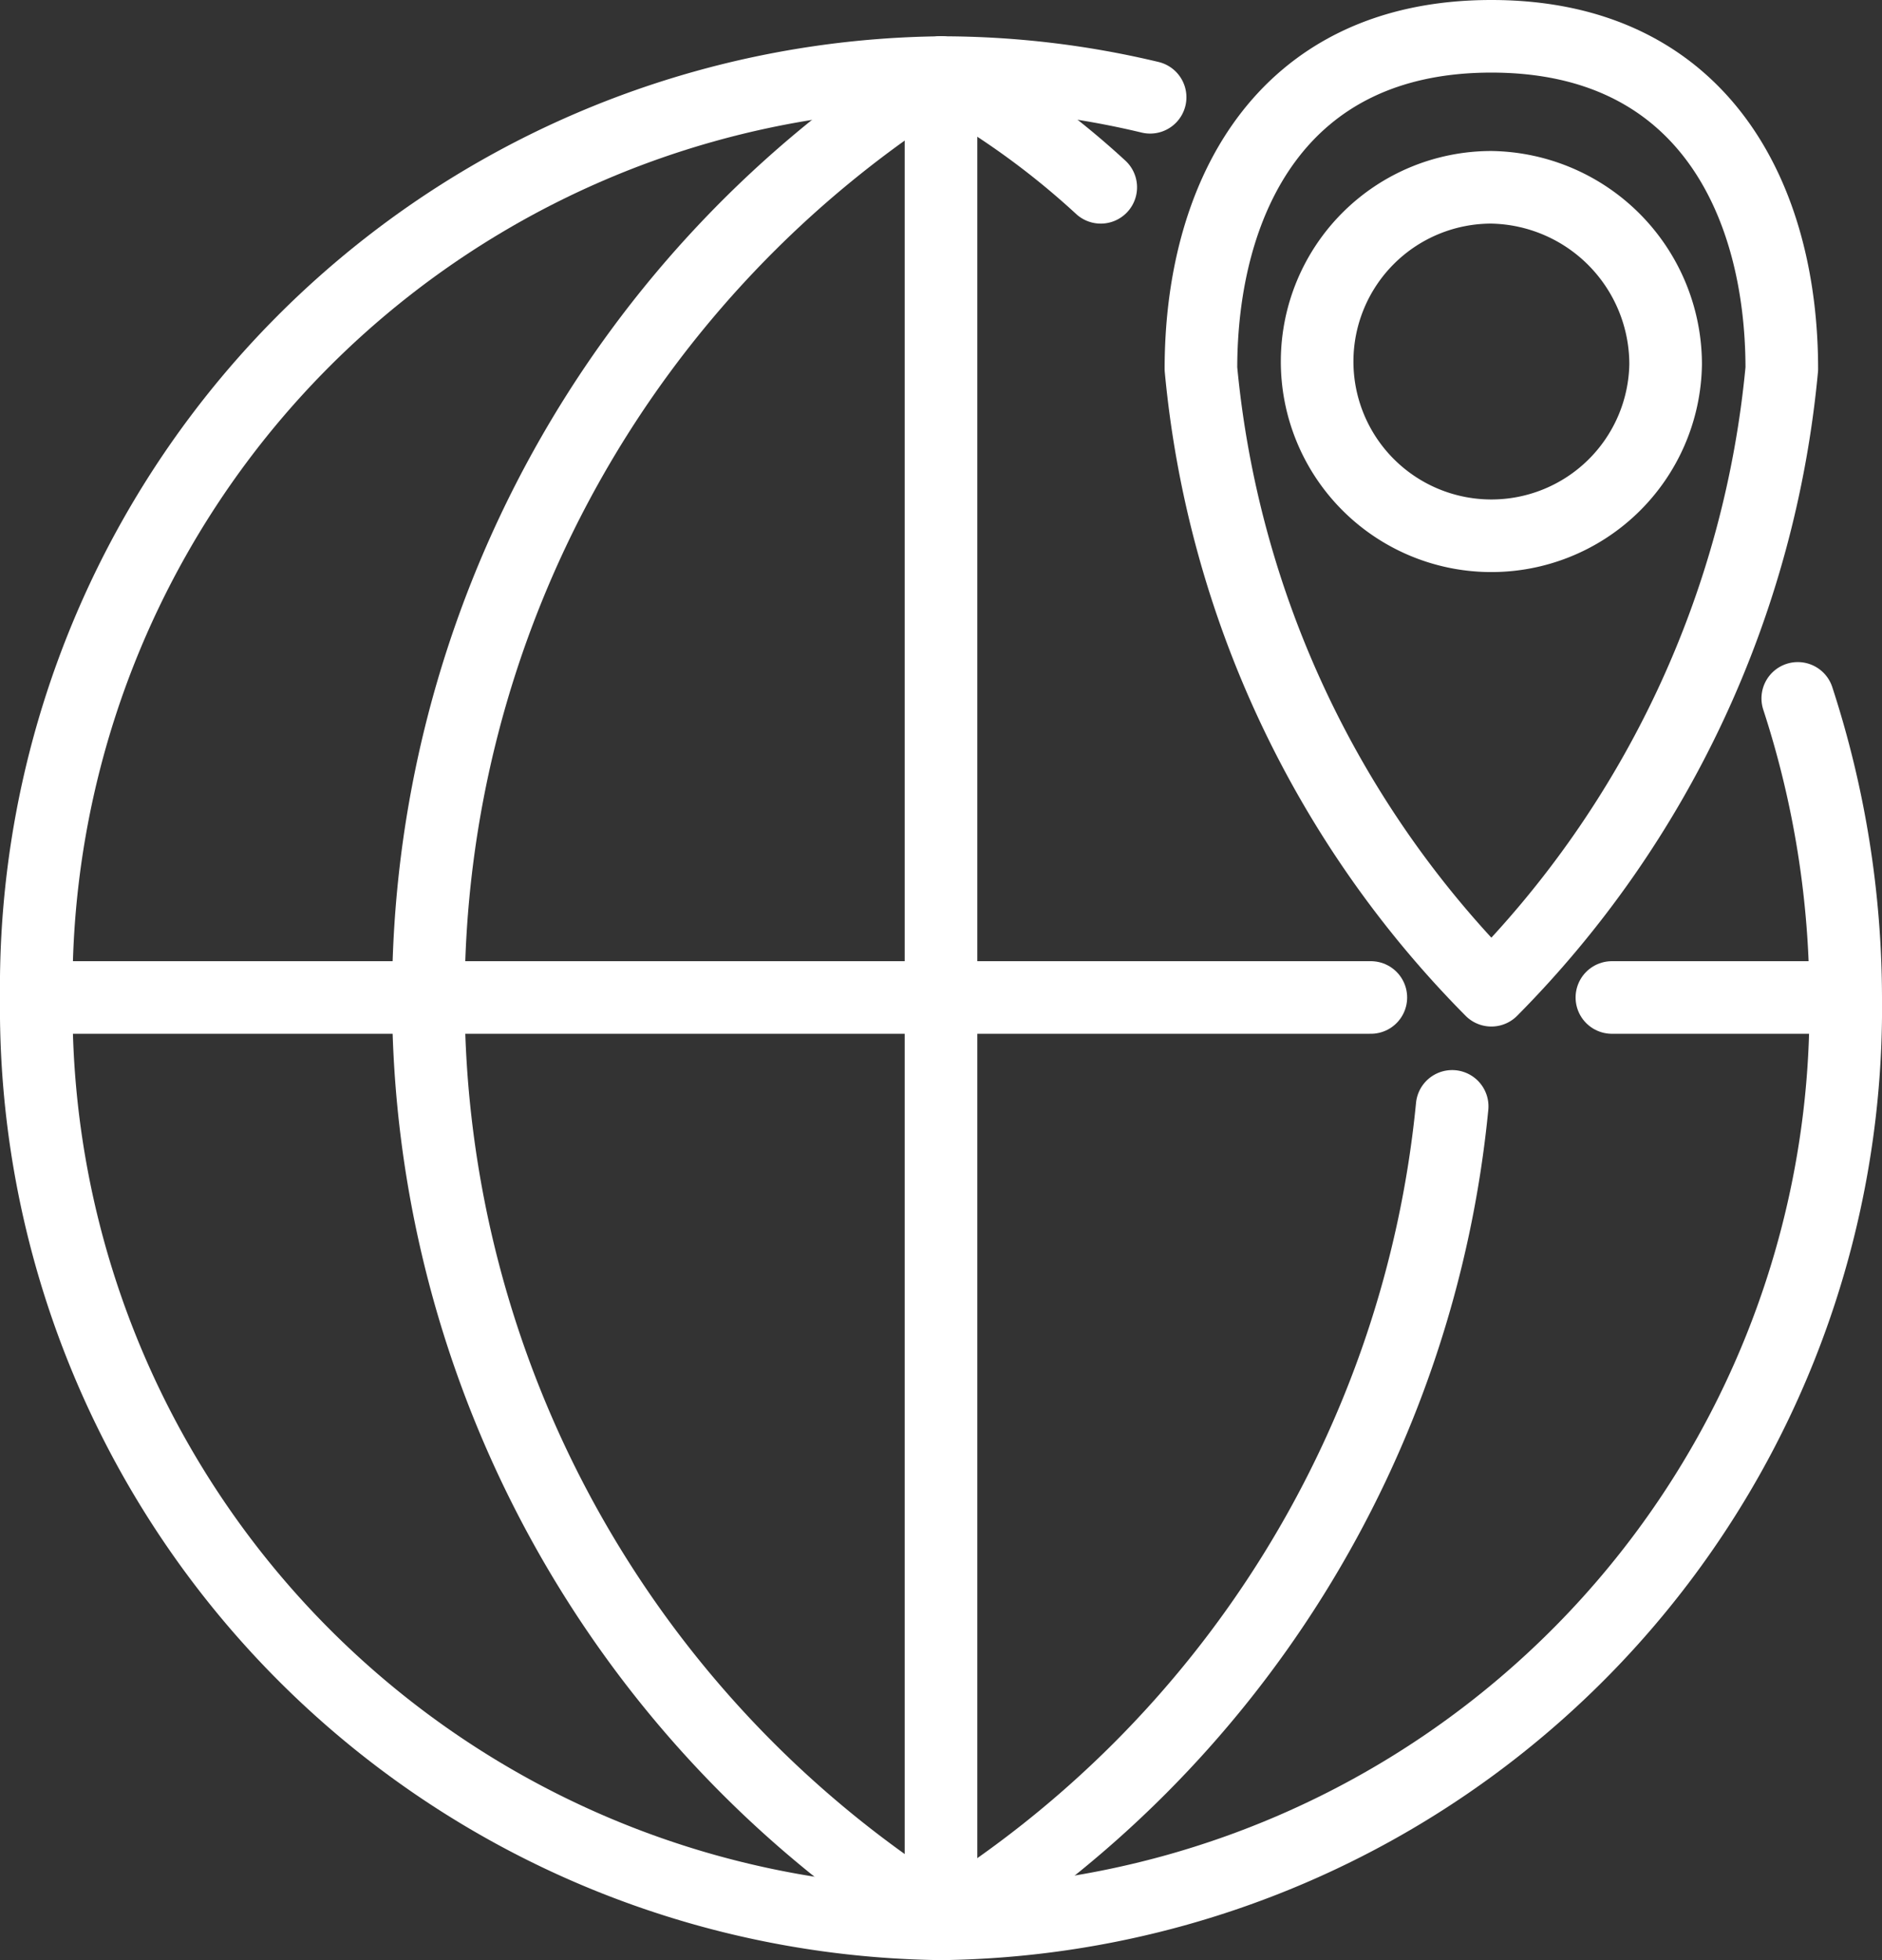 <svg xmlns="http://www.w3.org/2000/svg" width="12.96" height="13.5" viewBox="0 0 12.96 13.5"><rect x="0" y="0" width="12.96" height="13.5" fill="#333333" stroke="none"/><defs><style>.a{fill:none;stroke:#fff;stroke-linecap:round;stroke-linejoin:round;stroke-width:0.5px;}</style></defs><title>KH_Sprite</title><path class="a" d="M12.38,4.81a6.68,6.68,0,0,1,.33,2.06,6.31,6.31,0,0,1-6.23,6.38h0A6.31,6.31,0,0,1,.25,6.87,6.3,6.3,0,0,1,6.48.5h0A6.17,6.17,0,0,1,7.92.67"/><path class="a" d="M10,7.62a7.48,7.48,0,0,1-3.5,5.63A7.51,7.51,0,0,1,6.48.5a5.56,5.56,0,0,1,1.1.79"/><line class="a" x1="6.48" y1="0.5" x2="6.48" y2="13.25"/><line class="a" x1="11.1" y1="6.87" x2="12.7" y2="6.87"/><line class="a" x1="0.25" y1="6.87" x2="9.44" y2="6.87"/><path class="a" d="M10.27,6.82a7,7,0,0,1-2-4.28c0-1.15.53-2.29,2-2.29s2,1.14,2,2.29A7,7,0,0,1,10.27,6.82Z"/><path class="a" d="M11.47,2.51a1.2,1.2,0,1,1-1.2-1.22A1.22,1.22,0,0,1,11.47,2.51Z"/></svg>